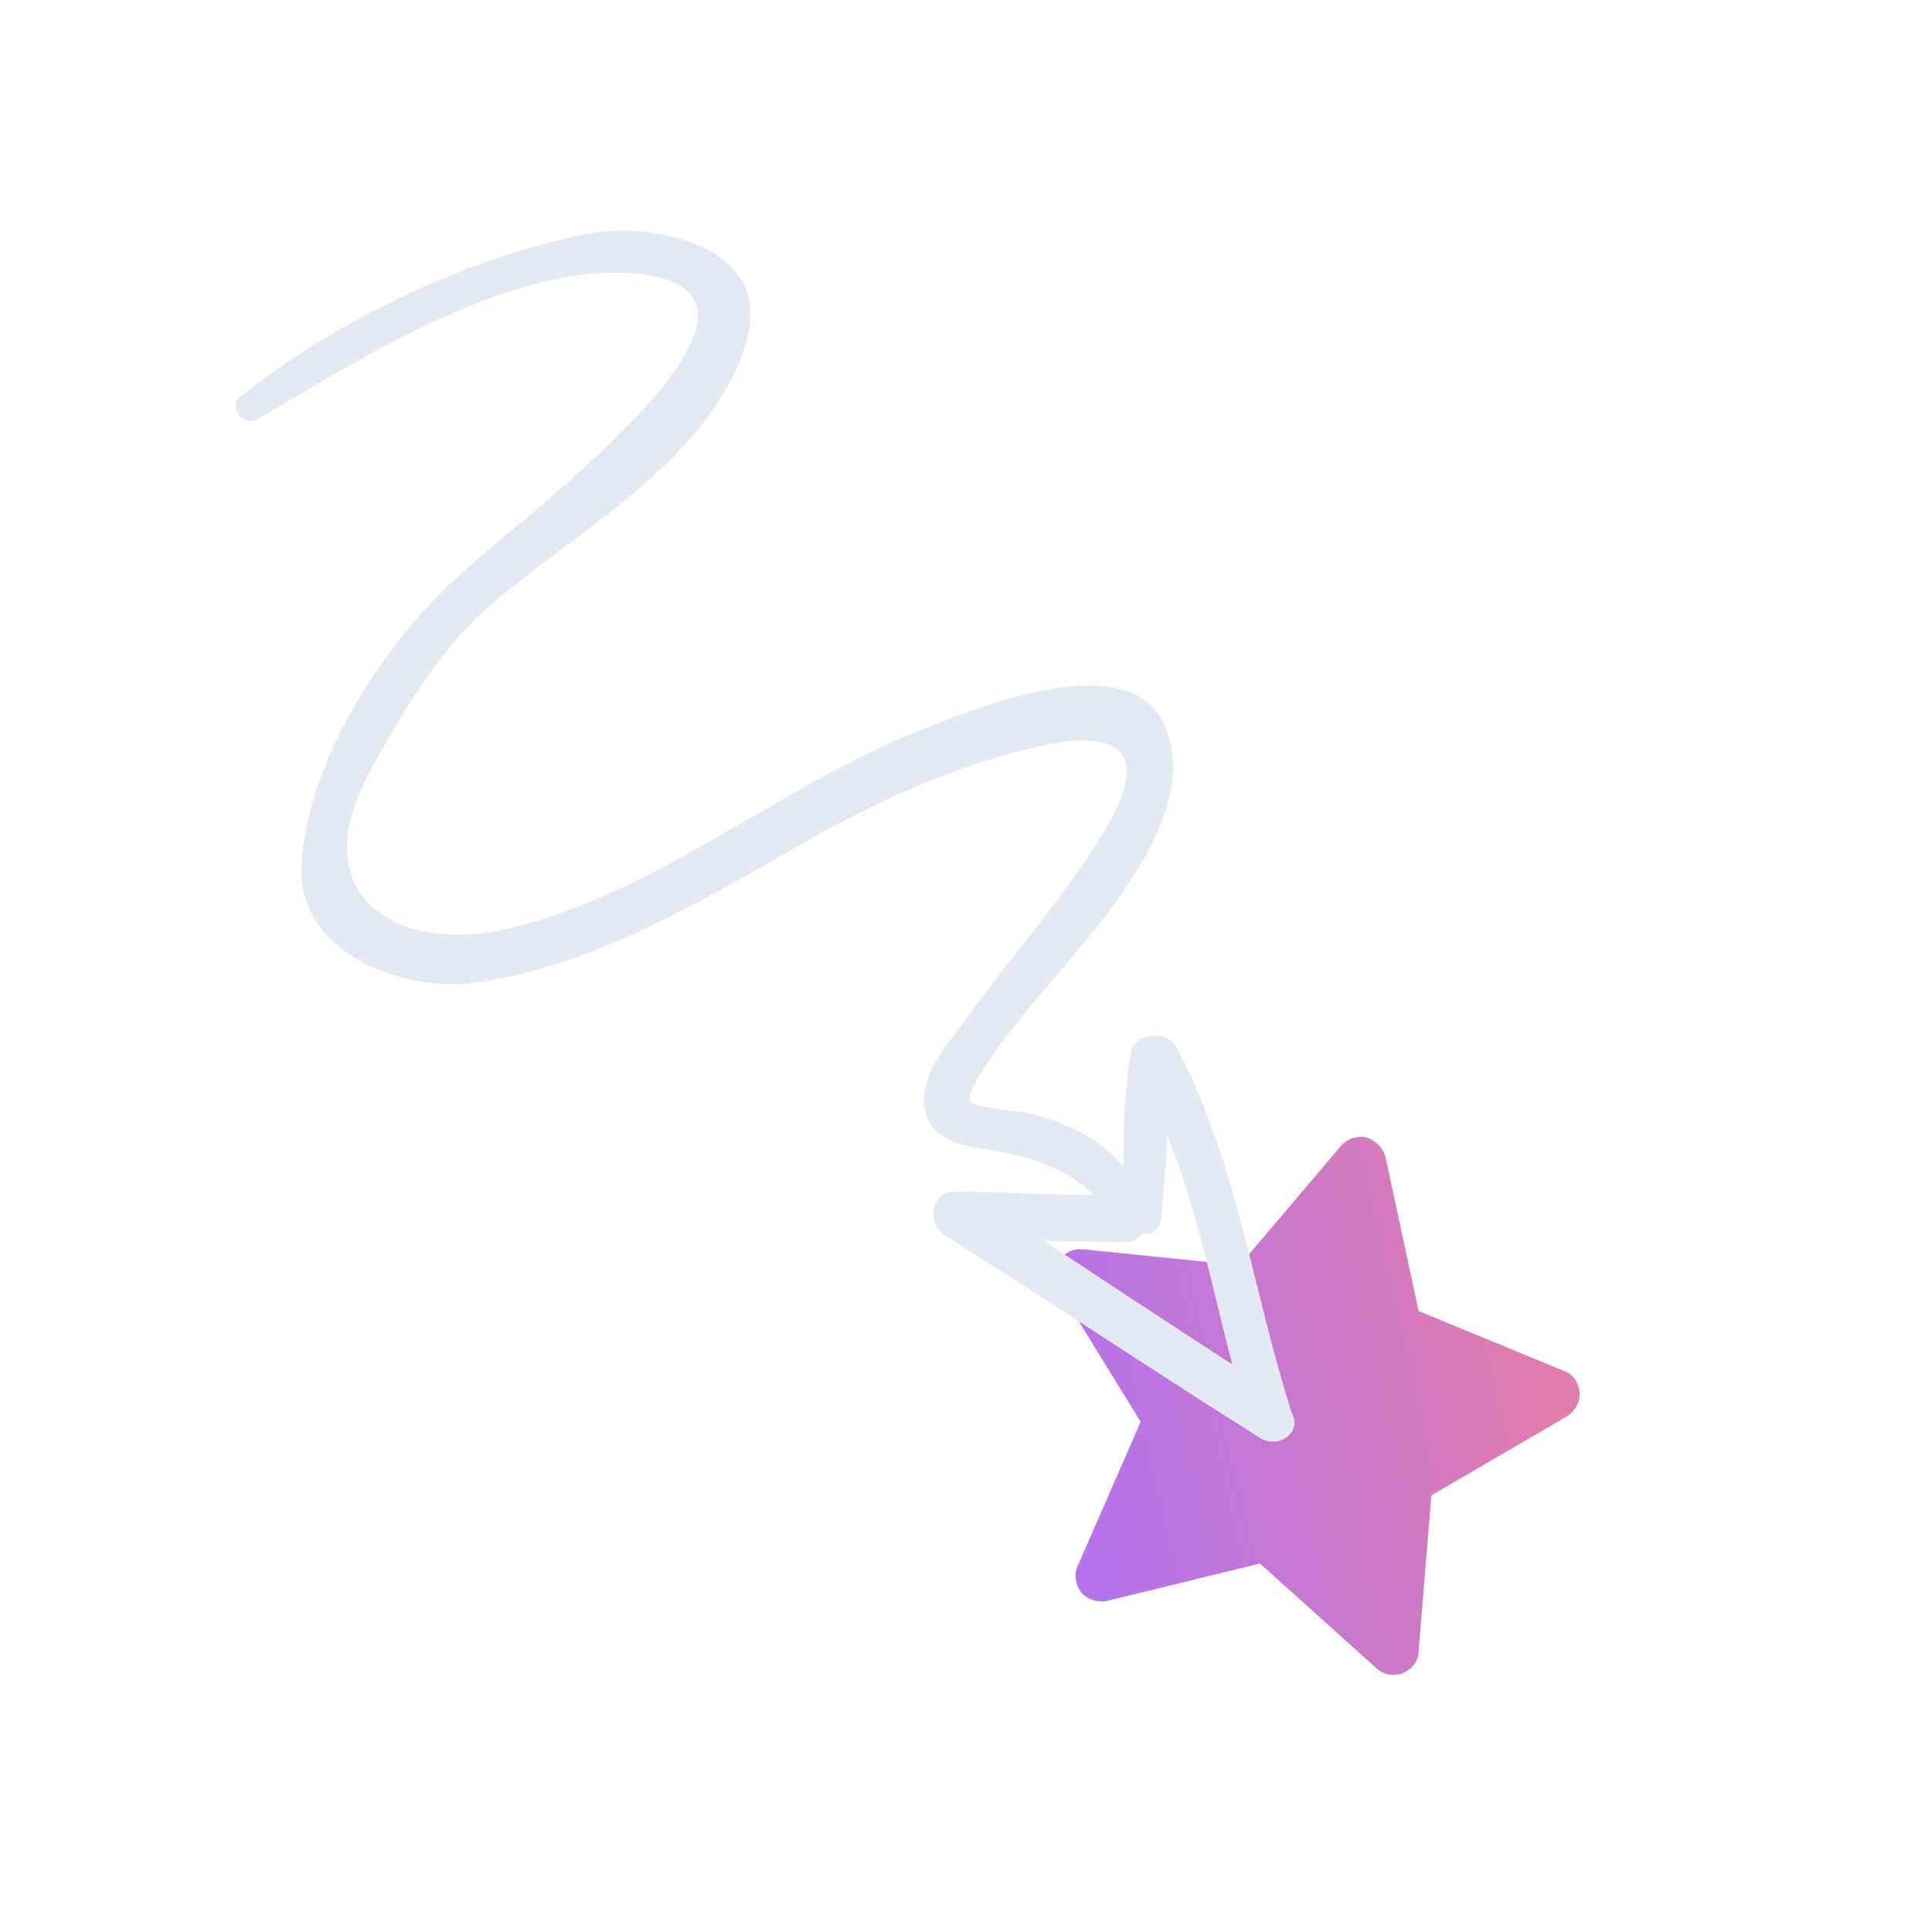 <?xml version="1.0" encoding="utf-8"?>
<!-- Generator: Adobe Illustrator 28.3.0, SVG Export Plug-In . SVG Version: 6.00 Build 0)  -->
<svg version="1.1" id="katman_1" xmlns="http://www.w3.org/2000/svg" xmlns:xlink="http://www.w3.org/1999/xlink" x="0px" y="0px"
	 viewBox="0 0 181.4 181.4" style="enable-background:new 0 0 181.4 181.4;" xml:space="preserve">
<style type="text/css">
	.st0{clip-path:url(#SVGID_00000176019189992773470970000012845063884165009085_);}
	.st1{fill:url(#SVGID_00000033357538646128902270000002304341570059438980_);}
	.st2{clip-path:url(#SVGID_00000113317452491969642990000009475692634720559804_);}
	.st3{fill-rule:evenodd;clip-rule:evenodd;fill:#E3EAF3;}
</style>
<g>
	<defs>
		<rect id="SVGID_1_" x="5.5" y="-73.5" width="1440" height="6408"/>
	</defs>
	<clipPath id="SVGID_00000166653900465879253900000006400665542536161180_">
		<use xlink:href="#SVGID_1_"  style="overflow:visible;"/>
	</clipPath>
	<g style="clip-path:url(#SVGID_00000166653900465879253900000006400665542536161180_);">
		
			<linearGradient id="SVGID_00000179645399285130226290000004521429803816286359_" gradientUnits="userSpaceOnUse" x1="100.384" y1="138.538" x2="148.38" y2="127.717">
			<stop  offset="0" style="stop-color:#B474ED"/>
			<stop  offset="0.987" style="stop-color:#E27DA9"/>
		</linearGradient>
		<path style="fill:url(#SVGID_00000179645399285130226290000004521429803816286359_);" d="M148.3,130.7c0.1,0.9-0.4,1.8-1.2,2.3
			l-12.7,7.4l-1.2,14.6c0,1-0.6,1.7-1.5,2.1c-0.8,0.3-1.8,0.2-2.5-0.5l-10.9-9.8l-14.3,3.5c-0.9,0.2-1.9-0.1-2.5-0.8
			c-0.5-0.7-0.7-1.7-0.3-2.5l5.9-13.5L99.4,121c-0.4-0.8-0.4-1.8,0.1-2.6c0.4-0.8,1.3-1.2,2.2-1.1l14.7,1.5l9.5-11.2
			c0.6-0.7,1.6-1,2.4-0.8c0.9,0.3,1.6,1,1.8,1.9l3.1,14.4l13.6,5.6C147.7,129,148.2,129.8,148.3,130.7z"/>
	</g>
</g>
<g>
	<g>
		<defs>
			
				<rect id="SVGID_00000092458090446261068950000005983154998186401952_" x="875.4" y="-451.2" transform="matrix(0.956 -0.293 0.293 0.956 -736.922 588.676)" width="1440" height="6408"/>
		</defs>
		<clipPath id="SVGID_00000063629194994667731830000005476484666380715184_">
			<use xlink:href="#SVGID_00000092458090446261068950000005983154998186401952_"  style="overflow:visible;"/>
		</clipPath>
		<g style="clip-path:url(#SVGID_00000063629194994667731830000005476484666380715184_);">
			<path class="st3" d="M118.3,135c-9.9-6.2-19.7-12.8-29.6-19c-1.9-1.2-1.1-4.4,1.1-4.1c4.4,0,8.6,0.3,12.9,0.3
				c-3.1-3-6.9-3.8-11.4-4.5c-1.9-0.4-3.9-1.2-4.4-3.2c-0.9-3.3,2.3-6.8,4.1-9.2c4.4-6.2,9.6-11.7,13.4-18.5
				c4.1-7.8-1.6-8.1-7.8-6.5c-6.6,1.6-13.3,4.5-19.3,7.8C67,83.9,56.3,90.7,44.4,92.3c-6.7,0.8-16.5-2.8-16.1-11.1
				C28.9,71,36.6,59.4,44.3,53c3.9-3.8,32.5-24.8,16.3-27.2c-11.9-1.7-26.7,7.9-36.5,13.6c-1.3,0.7-2.7-1.2-1.5-2.2
				C31.8,30,43.4,24.4,54.9,22c6.3-1.3,17.8,1,15.2,10c-3,10.6-15.1,17.4-23.1,24c-5.2,4.1-9.1,10.6-12.2,16.3
				c-6.6,12,2.7,17.6,13.7,14.7c13.5-3.5,24.6-13,37.3-18.2c4.6-1.8,19.8-8.4,23.4-1c4.2,8.6-6.7,19.7-11.6,25.7
				c0.2-0.4-8.1,9.5-6.3,10.1c1.7,0.6,3.7,0.6,5.6,1c3.5,0.9,6.4,2.4,8.6,4.9c-0.1-3.6,0.1-7.2,0.7-10.8c0.5-1.8,3.3-1.9,4.2-0.5
				c5.8,10.9,7.2,23,10.9,34.5C122.3,134.5,120,136.1,118.3,135z M109,114.4c-0.1,1.2-1,1.6-1.7,1.4c-0.5,0.6-1,0.9-1.7,0.8
				c-2.5,0-5.1,0-7.6-0.1c5.9,3.9,11.8,7.8,17.7,11.6c-1.9-7.2-3.3-14.6-6.1-21.5C109.5,109.1,109.3,111.8,109,114.4z"/>
		</g>
	</g>
</g>
</svg>

